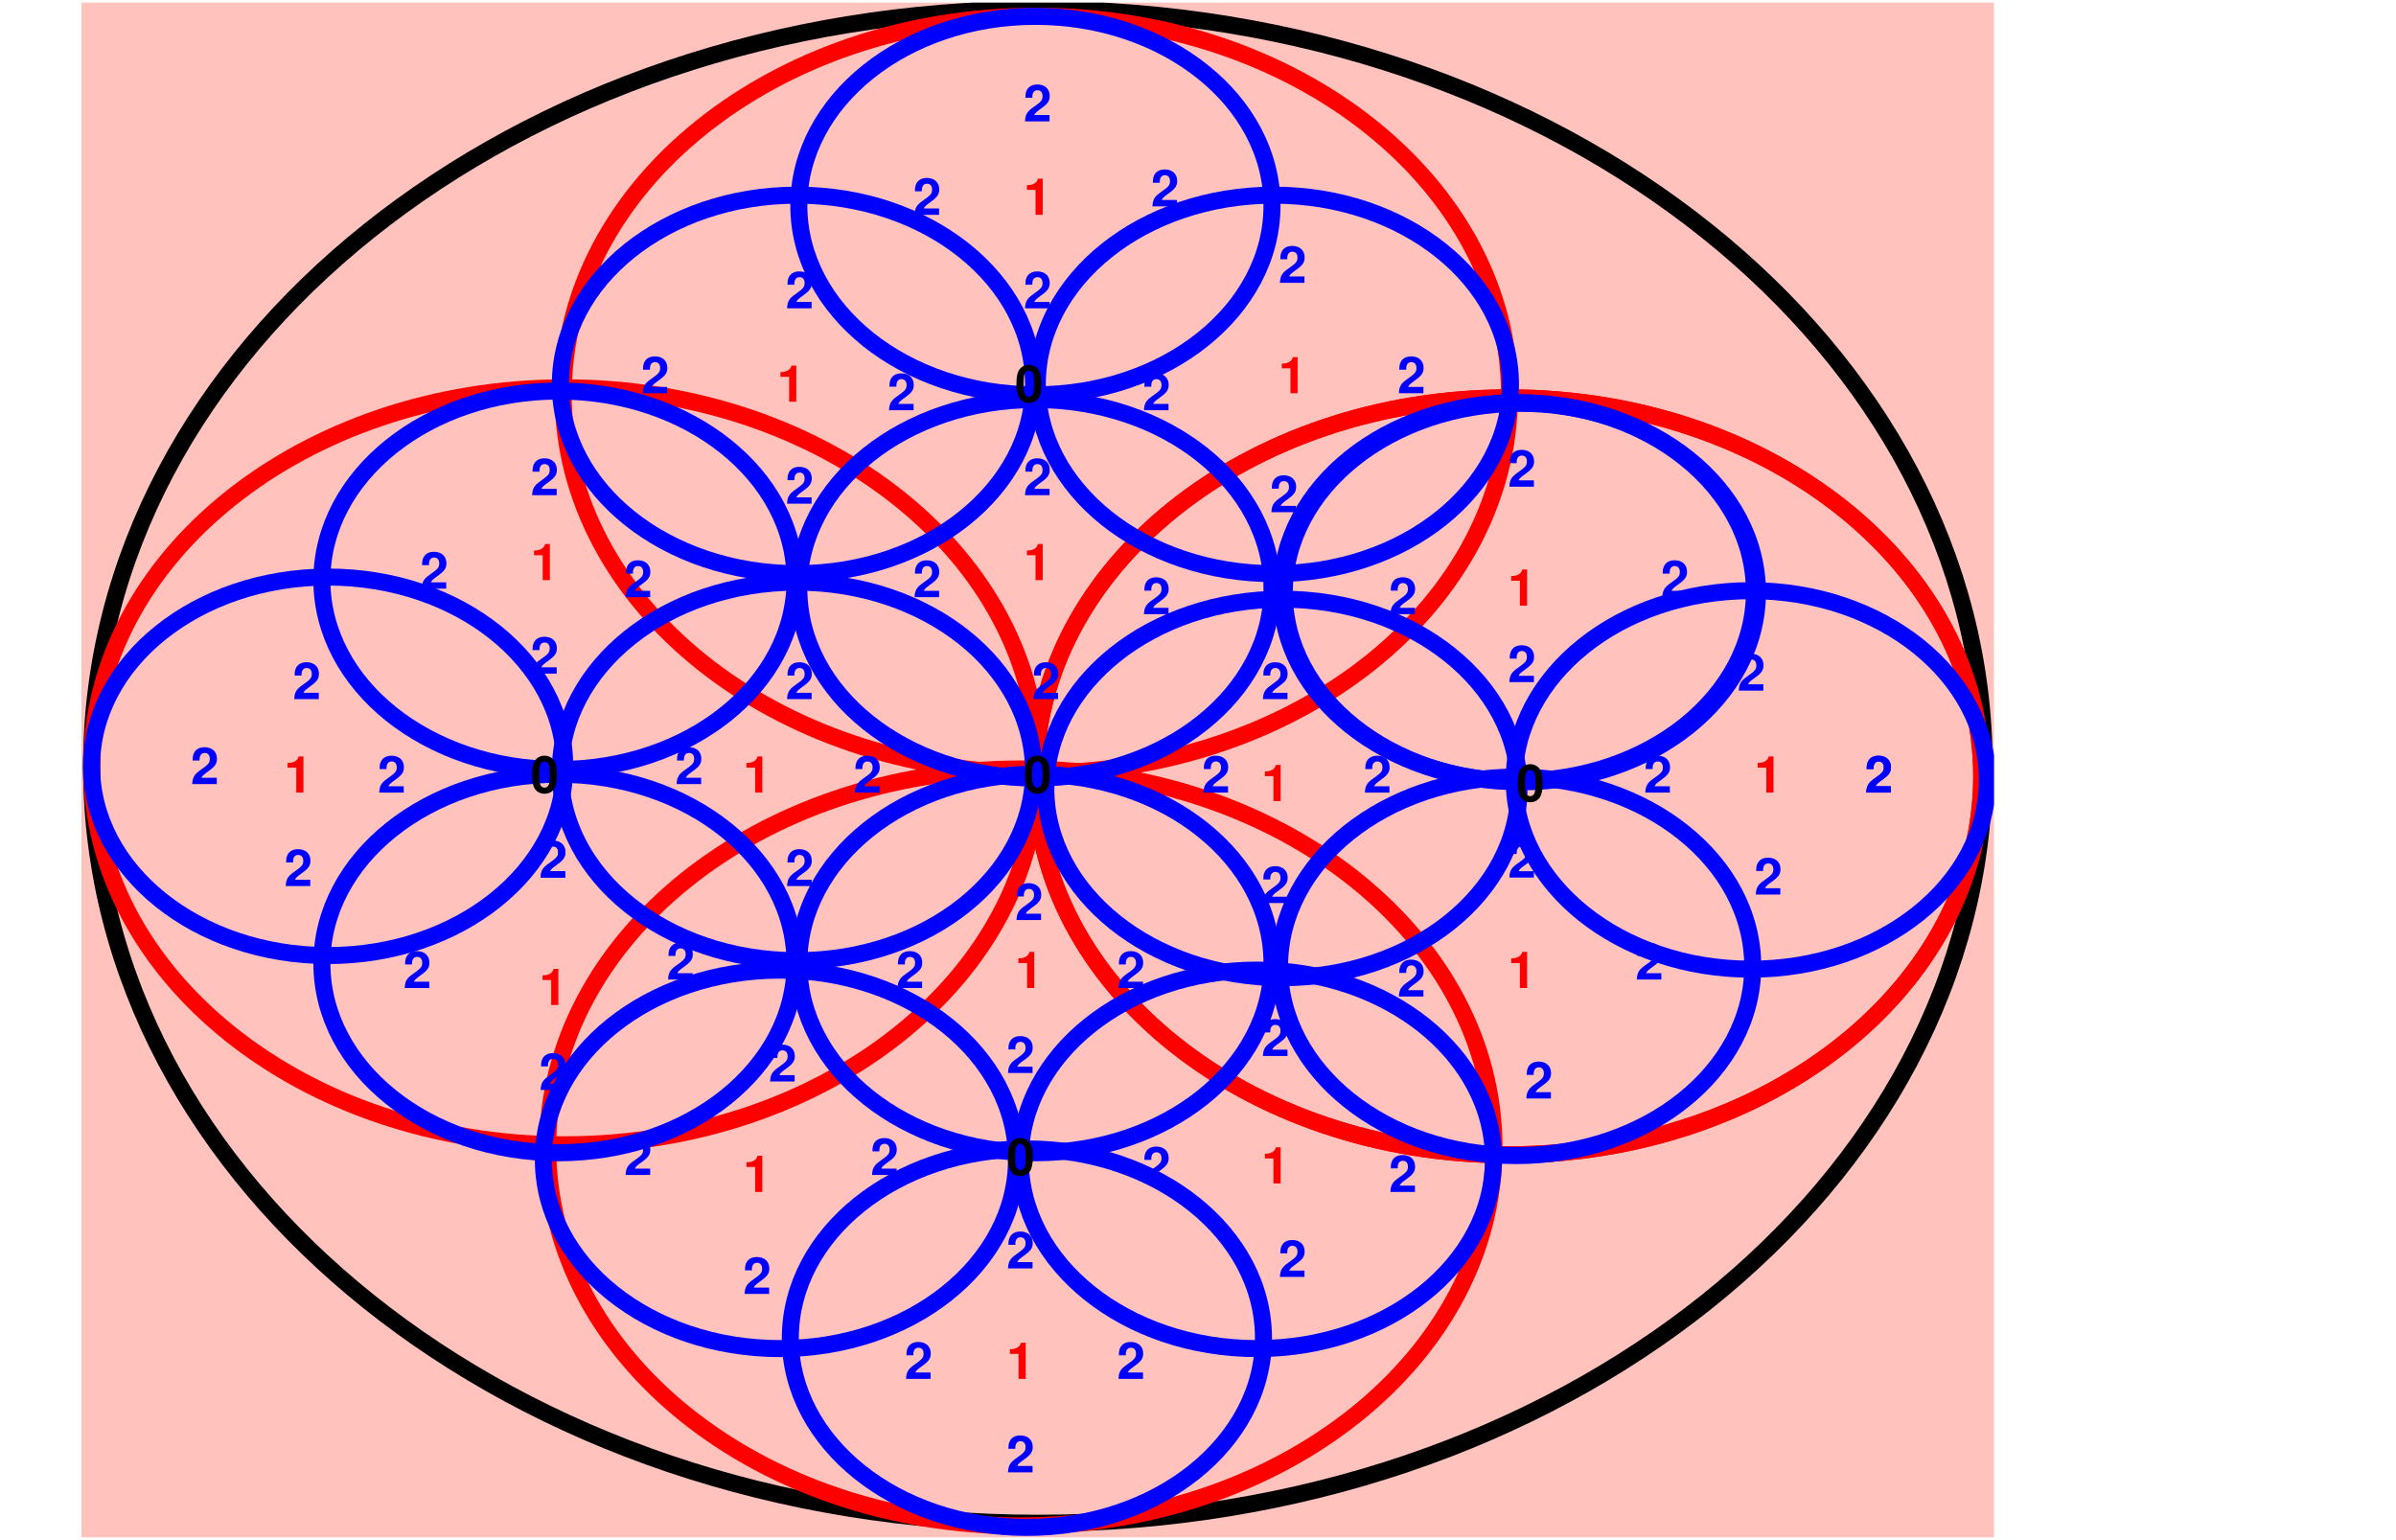 <?xml version="1.0" encoding="UTF-8"?>
<svg xmlns="http://www.w3.org/2000/svg" xmlns:xlink="http://www.w3.org/1999/xlink" width="454.543" height="292.179" viewBox="0 0 454.543 292.179">
<defs>
<g>
<g id="glyph-0-0">
<path d="M 2.641 -7 C 1.906 -7 1.281 -6.688 0.859 -6.125 C 0.469 -5.594 0.281 -4.719 0.281 -3.391 C 0.281 -2.172 0.438 -1.312 0.766 -0.797 C 1.172 -0.141 1.844 0.219 2.641 0.219 C 3.391 0.219 4 -0.078 4.422 -0.641 C 4.812 -1.188 5 -2.062 5 -3.344 C 5 -4.609 4.844 -5.453 4.516 -5.984 C 4.109 -6.641 3.438 -7 2.641 -7 Z M 2.641 -5.906 C 2.984 -5.906 3.266 -5.719 3.438 -5.359 C 3.562 -5.062 3.641 -4.328 3.641 -3.375 C 3.641 -2.609 3.578 -1.844 3.469 -1.562 C 3.312 -1.156 3.031 -0.938 2.641 -0.938 C 2.281 -0.938 2.016 -1.125 1.844 -1.469 C 1.719 -1.766 1.641 -2.469 1.641 -3.391 C 1.641 -4.203 1.703 -4.984 1.812 -5.266 C 1.953 -5.672 2.25 -5.906 2.641 -5.906 Z M 2.641 -5.906 "/>
</g>
<g id="glyph-0-1">
<path d="M 2.297 -4.734 L 2.297 0 L 3.656 0 L 3.656 -6.859 L 2.75 -6.859 C 2.547 -6.047 1.844 -5.625 0.656 -5.625 L 0.656 -4.734 Z M 2.297 -4.734 "/>
</g>
<g id="glyph-0-2">
<path d="M 4.953 -1.203 L 2.047 -1.203 C 2.219 -1.578 2.438 -1.781 3.438 -2.5 C 4.641 -3.375 4.984 -3.891 4.984 -4.828 C 4.984 -6.156 4.062 -7 2.625 -7 C 1.203 -7 0.375 -6.156 0.375 -4.703 L 0.375 -4.469 L 1.688 -4.469 L 1.688 -4.688 C 1.688 -5.453 2.047 -5.906 2.656 -5.906 C 3.266 -5.906 3.625 -5.484 3.625 -4.797 C 3.625 -4.031 3.391 -3.75 1.859 -2.672 C 0.703 -1.875 0.344 -1.281 0.297 0 L 4.953 0 Z M 4.953 -1.203 "/>
</g>
</g>
<clipPath id="clip-0">
<path clip-rule="nonzero" d="M 15.445 0.5 L 378.281 0.5 L 378.281 291.68 L 15.445 291.68 Z M 15.445 0.5 "/>
</clipPath>
<clipPath id="clip-1">
<path clip-rule="nonzero" d="M 15.445 28 L 243 28 L 243 263 L 15.445 263 Z M 15.445 28 "/>
</clipPath>
<clipPath id="clip-2">
<path clip-rule="nonzero" d="M 150 30 L 378.281 30 L 378.281 265 L 150 265 Z M 150 30 "/>
</clipPath>
<clipPath id="clip-3">
<path clip-rule="nonzero" d="M 61 0.5 L 332 0.5 L 332 193 L 61 193 Z M 61 0.5 "/>
</clipPath>
<clipPath id="clip-4">
<path clip-rule="nonzero" d="M 58 100 L 329 100 L 329 291.68 L 58 291.68 Z M 58 100 "/>
</clipPath>
<clipPath id="clip-5">
<path clip-rule="nonzero" d="M 15.445 64 L 153 64 L 153 228 L 15.445 228 Z M 15.445 64 "/>
</clipPath>
<clipPath id="clip-6">
<path clip-rule="nonzero" d="M 241 66 L 378.281 66 L 378.281 230 L 241 230 Z M 241 66 "/>
</clipPath>
<clipPath id="clip-7">
<path clip-rule="nonzero" d="M 197 31 L 378.281 31 L 378.281 195 L 197 195 Z M 197 31 "/>
</clipPath>
<clipPath id="clip-8">
<path clip-rule="nonzero" d="M 15.445 101 L 197 101 L 197 265 L 15.445 265 Z M 15.445 101 "/>
</clipPath>
<clipPath id="clip-9">
<path clip-rule="nonzero" d="M 15.445 29 L 197 29 L 197 192 L 15.445 192 Z M 15.445 29 "/>
</clipPath>
<clipPath id="clip-10">
<path clip-rule="nonzero" d="M 150 0.5 L 332 0.5 L 332 155 L 150 155 Z M 150 0.5 "/>
</clipPath>
<clipPath id="clip-11">
<path clip-rule="nonzero" d="M 60 0.5 L 242 0.5 L 242 155 L 60 155 Z M 60 0.5 "/>
</clipPath>
<clipPath id="clip-12">
<path clip-rule="nonzero" d="M 104 172 L 285 172 L 285 291.68 L 104 291.68 Z M 104 172 "/>
</clipPath>
<clipPath id="clip-13">
<path clip-rule="nonzero" d="M 147 138 L 329 138 L 329 291.68 L 147 291.68 Z M 147 138 "/>
</clipPath>
<clipPath id="clip-14">
<path clip-rule="nonzero" d="M 57 138 L 239 138 L 239 291.68 L 57 291.68 Z M 57 138 "/>
</clipPath>
<clipPath id="clip-15">
<path clip-rule="nonzero" d="M 105 0.5 L 287 0.5 L 287 121 L 105 121 Z M 105 0.5 "/>
</clipPath>
</defs>
<g clip-path="url(#clip-0)">
<path fill-rule="nonzero" fill="rgb(100%, 75.977%, 74.022%)" fill-opacity="1" d="M 15.445 291.68 L 378.281 291.68 L 378.281 0.5 L 15.445 0.5 Z M 15.445 291.68 "/>
<path fill="none" stroke-width="56.691" stroke-linecap="butt" stroke-linejoin="miter" stroke="rgb(0%, 0%, 0%)" stroke-opacity="1" stroke-miterlimit="10" d="M 6332.817 2566.515 C 6332.817 1174.933 4922.759 46.901 3183.351 46.901 C 1443.943 46.901 33.885 1174.933 33.885 2566.515 C 33.885 3958.027 1443.943 5086.129 3183.351 5086.129 C 4922.759 5086.129 6332.817 3958.027 6332.817 2566.515 Z M 6332.817 2566.515 " transform="matrix(0.057, 0, 0, -0.057, 15.444, 291.679)"/>
</g>
<g clip-path="url(#clip-1)">
<path fill="none" stroke-width="56.691" stroke-linecap="butt" stroke-linejoin="miter" stroke="rgb(100%, 0%, 0%)" stroke-opacity="1" stroke-miterlimit="10" d="M 3183.351 2566.515 C 3183.351 1870.724 2478.288 1306.673 1608.584 1306.673 C 738.88 1306.673 33.885 1870.724 33.885 2566.515 C 33.885 3262.237 738.88 3826.287 1608.584 3826.287 C 2478.288 3826.287 3183.351 3262.237 3183.351 2566.515 Z M 3183.351 2566.515 " transform="matrix(0.057, 0, 0, -0.057, 15.444, 291.679)"/>
</g>
<g clip-path="url(#clip-2)">
<path fill="none" stroke-width="56.691" stroke-linecap="butt" stroke-linejoin="miter" stroke="rgb(100%, 0%, 0%)" stroke-opacity="1" stroke-miterlimit="10" d="M 6324.644 2533.133 C 6324.644 1837.342 5619.649 1273.292 4749.876 1273.292 C 3880.172 1273.292 3175.178 1837.342 3175.178 2533.133 C 3175.178 3228.855 3880.172 3792.906 4749.876 3792.906 C 5619.649 3792.906 6324.644 3228.855 6324.644 2533.133 Z M 6324.644 2533.133 " transform="matrix(0.057, 0, 0, -0.057, 15.444, 291.679)"/>
<path fill="none" stroke-width="56.691" stroke-linecap="butt" stroke-linejoin="miter" stroke="rgb(100%, 0%, 0%)" stroke-opacity="1" stroke-miterlimit="10" d="M 6324.644 2533.133 C 6324.644 1837.342 5619.649 1273.292 4749.876 1273.292 C 3880.172 1273.292 3175.178 1837.342 3175.178 2533.133 C 3175.178 3228.855 3880.172 3792.906 4749.876 3792.906 C 5619.649 3792.906 6324.644 3228.855 6324.644 2533.133 Z M 6324.644 2533.133 " transform="matrix(0.057, 0, 0, -0.057, 15.444, 291.679)"/>
</g>
<g clip-path="url(#clip-3)">
<path fill="none" stroke-width="56.691" stroke-linecap="butt" stroke-linejoin="miter" stroke="rgb(100%, 0%, 0%)" stroke-opacity="1" stroke-miterlimit="10" d="M 4753.036 3803.621 C 4753.036 3107.83 4048.041 2543.848 3178.337 2543.848 C 2308.633 2543.848 1603.57 3107.83 1603.57 3803.621 C 1603.57 4499.411 2308.633 5063.462 3178.337 5063.462 C 4048.041 5063.462 4753.036 4499.411 4753.036 3803.621 Z M 4753.036 3803.621 " transform="matrix(0.057, 0, 0, -0.057, 15.444, 291.679)"/>
</g>
<g clip-path="url(#clip-4)">
<path fill="none" stroke-width="56.691" stroke-linecap="butt" stroke-linejoin="miter" stroke="rgb(100%, 0%, 0%)" stroke-opacity="1" stroke-miterlimit="10" d="M 4701.384 1297.881 C 4701.384 602.091 3996.389 38.109 3126.685 38.109 C 2256.981 38.109 1551.918 602.091 1551.918 1297.881 C 1551.918 1993.672 2256.981 2557.654 3126.685 2557.654 C 3996.389 2557.654 4701.384 1993.672 4701.384 1297.881 Z M 4701.384 1297.881 " transform="matrix(0.057, 0, 0, -0.057, 15.444, 291.679)"/>
</g>
<g clip-path="url(#clip-5)">
<path fill="none" stroke-width="56.691" stroke-linecap="butt" stroke-linejoin="miter" stroke="rgb(0%, 0%, 100%)" stroke-opacity="1" stroke-miterlimit="10" d="M 1608.584 2566.515 C 1608.584 2218.619 1256.087 1936.594 821.235 1936.594 C 386.383 1936.594 33.885 2218.619 33.885 2566.515 C 33.885 2914.41 386.383 3196.367 821.235 3196.367 C 1256.087 3196.367 1608.584 2914.41 1608.584 2566.515 Z M 1608.584 2566.515 " transform="matrix(0.057, 0, 0, -0.057, 15.444, 291.679)"/>
</g>
<path fill="none" stroke-width="56.691" stroke-linecap="butt" stroke-linejoin="miter" stroke="rgb(0%, 0%, 100%)" stroke-opacity="1" stroke-miterlimit="10" d="M 3168.859 2549.48 C 3168.859 2201.585 2816.361 1919.56 2381.509 1919.56 C 1946.657 1919.56 1594.091 2201.585 1594.091 2549.48 C 1594.091 2897.376 1946.657 3179.401 2381.509 3179.401 C 2816.361 3179.401 3168.859 2897.376 3168.859 2549.48 Z M 3168.859 2549.48 " transform="matrix(0.057, 0, 0, -0.057, 15.444, 291.679)"/>
<path fill="none" stroke-width="56.691" stroke-linecap="butt" stroke-linejoin="miter" stroke="rgb(0%, 0%, 100%)" stroke-opacity="1" stroke-miterlimit="10" d="M 4784.563 2492.814 C 4784.563 2144.919 4431.997 1862.894 3997.214 1862.894 C 3562.362 1862.894 3209.796 2144.919 3209.796 2492.814 C 3209.796 2840.71 3562.362 3122.666 3997.214 3122.666 C 4431.997 3122.666 4784.563 2840.71 4784.563 2492.814 Z M 4784.563 2492.814 " transform="matrix(0.057, 0, 0, -0.057, 15.444, 291.679)"/>
<g clip-path="url(#clip-6)">
<path fill="none" stroke-width="56.691" stroke-linecap="butt" stroke-linejoin="miter" stroke="rgb(0%, 0%, 100%)" stroke-opacity="1" stroke-miterlimit="10" d="M 6343.532 2521.182 C 6343.532 2173.286 5991.035 1891.261 5556.183 1891.261 C 5121.331 1891.261 4768.834 2173.286 4768.834 2521.182 C 4768.834 2869.008 5121.331 3151.034 5556.183 3151.034 C 5991.035 3151.034 6343.532 2869.008 6343.532 2521.182 Z M 6343.532 2521.182 " transform="matrix(0.057, 0, 0, -0.057, 15.444, 291.679)"/>
</g>
<g clip-path="url(#clip-7)">
<path fill="none" stroke-width="56.691" stroke-linecap="butt" stroke-linejoin="miter" stroke="rgb(0%, 0%, 100%)" stroke-opacity="1" stroke-miterlimit="10" d="M 5578.231 3144.783 C 5578.231 2796.888 5225.734 2514.863 4790.882 2514.863 C 4356.03 2514.863 4003.464 2796.888 4003.464 3144.783 C 4003.464 3492.61 4356.03 3774.635 4790.882 3774.635 C 5225.734 3774.635 5578.231 3492.61 5578.231 3144.783 Z M 5578.231 3144.783 " transform="matrix(0.057, 0, 0, -0.057, 15.444, 291.679)"/>
</g>
<path fill="none" stroke-width="56.691" stroke-linecap="butt" stroke-linejoin="miter" stroke="rgb(0%, 0%, 100%)" stroke-opacity="1" stroke-miterlimit="10" d="M 5562.502 1900.671 C 5562.502 1552.776 5209.936 1270.819 4775.084 1270.819 C 4340.232 1270.819 3987.735 1552.776 3987.735 1900.671 C 3987.735 2248.566 4340.232 2530.592 4775.084 2530.592 C 5209.936 2530.592 5562.502 2248.566 5562.502 1900.671 Z M 5562.502 1900.671 " transform="matrix(0.057, 0, 0, -0.057, 15.444, 291.679)"/>
<g clip-path="url(#clip-8)">
<path fill="none" stroke-width="56.691" stroke-linecap="butt" stroke-linejoin="miter" stroke="rgb(0%, 0%, 100%)" stroke-opacity="1" stroke-miterlimit="10" d="M 2375.19 1910.15 C 2375.19 1562.254 2022.693 1280.229 1587.841 1280.229 C 1152.989 1280.229 800.423 1562.254 800.423 1910.15 C 800.423 2258.045 1152.989 2540.07 1587.841 2540.07 C 2022.693 2540.07 2375.19 2258.045 2375.19 1910.15 Z M 2375.19 1910.15 " transform="matrix(0.057, 0, 0, -0.057, 15.444, 291.679)"/>
</g>
<g clip-path="url(#clip-9)">
<path fill="none" stroke-width="56.691" stroke-linecap="butt" stroke-linejoin="miter" stroke="rgb(0%, 0%, 100%)" stroke-opacity="1" stroke-miterlimit="10" d="M 2375.19 3185.72 C 2375.19 2837.825 2022.693 2555.8 1587.841 2555.8 C 1152.989 2555.8 800.423 2837.825 800.423 3185.72 C 800.423 3533.547 1152.989 3815.572 1587.841 3815.572 C 2022.693 3815.572 2375.19 3533.547 2375.19 3185.72 Z M 2375.19 3185.72 " transform="matrix(0.057, 0, 0, -0.057, 15.444, 291.679)"/>
</g>
<path fill="none" stroke-width="56.691" stroke-linecap="butt" stroke-linejoin="miter" stroke="rgb(0%, 0%, 100%)" stroke-opacity="1" stroke-miterlimit="10" d="M 3962.527 3157.353 C 3962.527 2809.457 3610.03 2527.432 3175.178 2527.432 C 2740.326 2527.432 2387.76 2809.457 2387.76 3157.353 C 2387.76 3505.248 2740.326 3787.274 3175.178 3787.274 C 3610.03 3787.274 3962.527 3505.248 3962.527 3157.353 Z M 3962.527 3157.353 " transform="matrix(0.057, 0, 0, -0.057, 15.444, 291.679)"/>
<g clip-path="url(#clip-10)">
<path fill="none" stroke-width="56.691" stroke-linecap="butt" stroke-linejoin="miter" stroke="rgb(0%, 0%, 100%)" stroke-opacity="1" stroke-miterlimit="10" d="M 4756.195 3837.62 C 4756.195 3489.725 4403.698 3207.768 3968.846 3207.768 C 3533.994 3207.768 3181.428 3489.725 3181.428 3837.62 C 3181.428 4185.516 3533.994 4467.541 3968.846 4467.541 C 4403.698 4467.541 4756.195 4185.516 4756.195 3837.62 Z M 4756.195 3837.62 " transform="matrix(0.057, 0, 0, -0.057, 15.444, 291.679)"/>
</g>
<g clip-path="url(#clip-11)">
<path fill="none" stroke-width="56.691" stroke-linecap="butt" stroke-linejoin="miter" stroke="rgb(0%, 0%, 100%)" stroke-opacity="1" stroke-miterlimit="10" d="M 3168.859 3837.62 C 3168.859 3489.725 2816.361 3207.768 2381.509 3207.768 C 1946.657 3207.768 1594.091 3489.725 1594.091 3837.62 C 1594.091 4185.516 1946.657 4467.541 2381.509 4467.541 C 2816.361 4467.541 3168.859 4185.516 3168.859 3837.62 Z M 3168.859 3837.62 " transform="matrix(0.057, 0, 0, -0.057, 15.444, 291.679)"/>
</g>
<path fill="none" stroke-width="56.691" stroke-linecap="butt" stroke-linejoin="miter" stroke="rgb(0%, 0%, 100%)" stroke-opacity="1" stroke-miterlimit="10" d="M 3962.527 1910.15 C 3962.527 1562.254 3610.03 1280.229 3175.178 1280.229 C 2740.326 1280.229 2387.76 1562.254 2387.76 1910.15 C 2387.76 2258.045 2740.326 2540.07 3175.178 2540.07 C 3610.03 2540.07 3962.527 2258.045 3962.527 1910.15 Z M 3962.527 1910.15 " transform="matrix(0.057, 0, 0, -0.057, 15.444, 291.679)"/>
<g clip-path="url(#clip-12)">
<path fill="none" stroke-width="56.691" stroke-linecap="butt" stroke-linejoin="miter" stroke="rgb(0%, 0%, 100%)" stroke-opacity="1" stroke-miterlimit="10" d="M 3934.16 662.947 C 3934.16 315.051 3581.662 33.026 3146.81 33.026 C 2711.958 33.026 2359.461 315.051 2359.461 662.947 C 2359.461 1010.842 2711.958 1292.867 3146.81 1292.867 C 3581.662 1292.867 3934.16 1010.842 3934.16 662.947 Z M 3934.16 662.947 " transform="matrix(0.057, 0, 0, -0.057, 15.444, 291.679)"/>
</g>
<g clip-path="url(#clip-13)">
<path fill="none" stroke-width="56.691" stroke-linecap="butt" stroke-linejoin="miter" stroke="rgb(0%, 0%, 100%)" stroke-opacity="1" stroke-miterlimit="10" d="M 4699.529 1258.181 C 4699.529 910.285 4347.032 628.329 3912.111 628.329 C 3477.259 628.329 3124.762 910.285 3124.762 1258.181 C 3124.762 1606.076 3477.259 1888.101 3912.111 1888.101 C 4347.032 1888.101 4699.529 1606.076 4699.529 1258.181 Z M 4699.529 1258.181 " transform="matrix(0.057, 0, 0, -0.057, 15.444, 291.679)"/>
</g>
<g clip-path="url(#clip-14)">
<path fill="none" stroke-width="56.691" stroke-linecap="butt" stroke-linejoin="miter" stroke="rgb(0%, 0%, 100%)" stroke-opacity="1" stroke-miterlimit="10" d="M 3112.193 1258.181 C 3112.193 910.285 2759.627 628.329 2324.774 628.329 C 1889.922 628.329 1537.425 910.285 1537.425 1258.181 C 1537.425 1606.076 1889.922 1888.101 2324.774 1888.101 C 2759.627 1888.101 3112.193 1606.076 3112.193 1258.181 Z M 3112.193 1258.181 " transform="matrix(0.057, 0, 0, -0.057, 15.444, 291.679)"/>
</g>
<g clip-path="url(#clip-15)">
<path fill="none" stroke-width="56.691" stroke-linecap="butt" stroke-linejoin="miter" stroke="rgb(0%, 0%, 100%)" stroke-opacity="1" stroke-miterlimit="10" d="M 3962.527 4432.923 C 3962.527 4085.028 3610.03 3803.003 3175.178 3803.003 C 2740.326 3803.003 2387.76 4085.028 2387.76 4432.923 C 2387.76 4780.75 2740.326 5062.775 3175.178 5062.775 C 3610.03 5062.775 3962.527 4780.75 3962.527 4432.923 Z M 3962.527 4432.923 " transform="matrix(0.057, 0, 0, -0.057, 15.444, 291.679)"/>
</g>
<path fill="none" stroke-width="56.691" stroke-linecap="butt" stroke-linejoin="miter" stroke="rgb(0%, 0%, 100%)" stroke-opacity="1" stroke-miterlimit="10" d="M 5568.134 3147.256 C 5568.134 2799.361 5215.637 2517.404 4780.785 2517.404 C 4345.933 2517.404 3993.367 2799.361 3993.367 3147.256 C 3993.367 3495.151 4345.933 3777.177 4780.785 3777.177 C 5215.637 3777.177 5568.134 3495.151 5568.134 3147.256 Z M 5568.134 3147.256 " transform="matrix(0.057, 0, 0, -0.057, 15.444, 291.679)"/>
<g fill="rgb(0%, 0%, 0%)" fill-opacity="1">
<use xlink:href="#glyph-0-0" x="194.156" y="150.377"/>
</g>
<g fill="rgb(0%, 0%, 0%)" fill-opacity="1">
<use xlink:href="#glyph-0-0" x="100.658" y="150.377"/>
</g>
<g fill="rgb(0%, 0%, 0%)" fill-opacity="1">
<use xlink:href="#glyph-0-0" x="192.544" y="76.223"/>
</g>
<g fill="rgb(0%, 0%, 0%)" fill-opacity="1">
<use xlink:href="#glyph-0-0" x="287.654" y="151.989"/>
</g>
<g fill="rgb(0%, 0%, 0%)" fill-opacity="1">
<use xlink:href="#glyph-0-0" x="190.932" y="222.919"/>
</g>
<g fill="rgb(100%, 0%, 0%)" fill-opacity="1">
<use xlink:href="#glyph-0-1" x="194.156" y="40.758"/>
</g>
<g fill="rgb(100%, 0%, 0%)" fill-opacity="1">
<use xlink:href="#glyph-0-1" x="242.517" y="74.611"/>
</g>
<g fill="rgb(100%, 0%, 0%)" fill-opacity="1">
<use xlink:href="#glyph-0-1" x="147.407" y="76.223"/>
</g>
<g fill="rgb(100%, 0%, 0%)" fill-opacity="1">
<use xlink:href="#glyph-0-1" x="194.156" y="110.075"/>
</g>
<g fill="rgb(100%, 0%, 0%)" fill-opacity="1">
<use xlink:href="#glyph-0-1" x="286.042" y="114.911"/>
</g>
<g fill="rgb(100%, 0%, 0%)" fill-opacity="1">
<use xlink:href="#glyph-0-1" x="332.791" y="150.376"/>
</g>
<g fill="rgb(100%, 0%, 0%)" fill-opacity="1">
<use xlink:href="#glyph-0-1" x="286.042" y="187.453"/>
</g>
<g fill="rgb(100%, 0%, 0%)" fill-opacity="1">
<use xlink:href="#glyph-0-1" x="239.293" y="151.988"/>
</g>
<g fill="rgb(100%, 0%, 0%)" fill-opacity="1">
<use xlink:href="#glyph-0-1" x="239.293" y="224.53"/>
</g>
<g fill="rgb(100%, 0%, 0%)" fill-opacity="1">
<use xlink:href="#glyph-0-1" x="192.544" y="187.453"/>
</g>
<g fill="rgb(100%, 0%, 0%)" fill-opacity="1">
<use xlink:href="#glyph-0-1" x="140.959" y="226.142"/>
</g>
<g fill="rgb(100%, 0%, 0%)" fill-opacity="1">
<use xlink:href="#glyph-0-1" x="190.932" y="261.607"/>
</g>
<g fill="rgb(100%, 0%, 0%)" fill-opacity="1">
<use xlink:href="#glyph-0-1" x="102.27" y="190.678"/>
</g>
<g fill="rgb(100%, 0%, 0%)" fill-opacity="1">
<use xlink:href="#glyph-0-1" x="140.959" y="150.377"/>
</g>
<g fill="rgb(100%, 0%, 0%)" fill-opacity="1">
<use xlink:href="#glyph-0-1" x="100.658" y="110.076"/>
</g>
<g fill="rgb(100%, 0%, 0%)" fill-opacity="1">
<use xlink:href="#glyph-0-1" x="53.909" y="150.377"/>
</g>
<g fill="rgb(0%, 0%, 100%)" fill-opacity="1">
<use xlink:href="#glyph-0-2" x="55.521" y="132.644"/>
</g>
<g fill="rgb(0%, 0%, 100%)" fill-opacity="1">
<use xlink:href="#glyph-0-2" x="36.176" y="148.765"/>
</g>
<g fill="rgb(0%, 0%, 100%)" fill-opacity="1">
<use xlink:href="#glyph-0-2" x="53.909" y="168.109"/>
</g>
<g fill="rgb(0%, 0%, 100%)" fill-opacity="1">
<use xlink:href="#glyph-0-2" x="71.641" y="150.377"/>
</g>
<g fill="rgb(0%, 0%, 100%)" fill-opacity="1">
<use xlink:href="#glyph-0-2" x="79.701" y="111.688"/>
</g>
<g fill="rgb(0%, 0%, 100%)" fill-opacity="1">
<use xlink:href="#glyph-0-2" x="100.658" y="93.955"/>
</g>
<g fill="rgb(0%, 0%, 100%)" fill-opacity="1">
<use xlink:href="#glyph-0-2" x="118.39" y="113.3"/>
</g>
<g fill="rgb(0%, 0%, 100%)" fill-opacity="1">
<use xlink:href="#glyph-0-2" x="100.658" y="127.808"/>
</g>
<g fill="rgb(0%, 0%, 100%)" fill-opacity="1">
<use xlink:href="#glyph-0-2" x="102.27" y="166.497"/>
</g>
<g fill="rgb(0%, 0%, 100%)" fill-opacity="1">
<use xlink:href="#glyph-0-2" x="102.27" y="166.497"/>
</g>
<g fill="rgb(0%, 0%, 100%)" fill-opacity="1">
<use xlink:href="#glyph-0-2" x="76.477" y="187.454"/>
</g>
<g fill="rgb(0%, 0%, 100%)" fill-opacity="1">
<use xlink:href="#glyph-0-2" x="102.27" y="206.798"/>
</g>
<g fill="rgb(0%, 0%, 100%)" fill-opacity="1">
<use xlink:href="#glyph-0-2" x="126.45" y="185.842"/>
</g>
<g fill="rgb(0%, 0%, 100%)" fill-opacity="1">
<use xlink:href="#glyph-0-2" x="118.39" y="222.918"/>
</g>
<g fill="rgb(0%, 0%, 100%)" fill-opacity="1">
<use xlink:href="#glyph-0-2" x="145.795" y="205.186"/>
</g>
<g fill="rgb(0%, 0%, 100%)" fill-opacity="1">
<use xlink:href="#glyph-0-2" x="165.139" y="222.918"/>
</g>
<g fill="rgb(0%, 0%, 100%)" fill-opacity="1">
<use xlink:href="#glyph-0-2" x="140.959" y="245.487"/>
</g>
<g fill="rgb(0%, 0%, 100%)" fill-opacity="1">
<use xlink:href="#glyph-0-2" x="190.932" y="240.651"/>
</g>
<g fill="rgb(0%, 0%, 100%)" fill-opacity="1">
<use xlink:href="#glyph-0-2" x="171.587" y="261.607"/>
</g>
<g fill="rgb(0%, 0%, 100%)" fill-opacity="1">
<use xlink:href="#glyph-0-2" x="190.932" y="279.34"/>
</g>
<g fill="rgb(0%, 0%, 100%)" fill-opacity="1">
<use xlink:href="#glyph-0-2" x="211.888" y="261.607"/>
</g>
<g fill="rgb(0%, 0%, 100%)" fill-opacity="1">
<use xlink:href="#glyph-0-2" x="216.724" y="224.53"/>
</g>
<g fill="rgb(0%, 0%, 100%)" fill-opacity="1">
<use xlink:href="#glyph-0-2" x="242.517" y="242.263"/>
</g>
<g fill="rgb(0%, 0%, 100%)" fill-opacity="1">
<use xlink:href="#glyph-0-2" x="263.473" y="226.142"/>
</g>
<g fill="rgb(0%, 0%, 100%)" fill-opacity="1">
<use xlink:href="#glyph-0-2" x="239.293" y="200.35"/>
</g>
<g fill="rgb(0%, 0%, 100%)" fill-opacity="1">
<use xlink:href="#glyph-0-2" x="289.266" y="208.41"/>
</g>
<g fill="rgb(0%, 0%, 100%)" fill-opacity="1">
<use xlink:href="#glyph-0-2" x="265.085" y="189.066"/>
</g>
<g fill="rgb(0%, 0%, 100%)" fill-opacity="1">
<use xlink:href="#glyph-0-2" x="310.222" y="185.842"/>
</g>
<g fill="rgb(0%, 0%, 100%)" fill-opacity="1">
<use xlink:href="#glyph-0-2" x="286.042" y="166.497"/>
</g>
<g fill="rgb(0%, 0%, 100%)" fill-opacity="1">
<use xlink:href="#glyph-0-2" x="332.791" y="169.721"/>
</g>
<g fill="rgb(0%, 0%, 100%)" fill-opacity="1">
<use xlink:href="#glyph-0-2" x="353.748" y="150.377"/>
</g>
<g fill="rgb(0%, 0%, 100%)" fill-opacity="1">
<use xlink:href="#glyph-0-2" x="329.567" y="131.032"/>
</g>
<g fill="rgb(0%, 0%, 100%)" fill-opacity="1">
<use xlink:href="#glyph-0-2" x="353.748" y="150.377"/>
</g>
<g fill="rgb(0%, 0%, 100%)" fill-opacity="1">
<use xlink:href="#glyph-0-2" x="311.835" y="150.377"/>
</g>
<g fill="rgb(0%, 0%, 100%)" fill-opacity="1">
<use xlink:href="#glyph-0-2" x="315.059" y="113.3"/>
</g>
<g fill="rgb(0%, 0%, 100%)" fill-opacity="1">
<use xlink:href="#glyph-0-2" x="286.042" y="92.343"/>
</g>
<g fill="rgb(0%, 0%, 100%)" fill-opacity="1">
<use xlink:href="#glyph-0-2" x="263.473" y="116.524"/>
</g>
<g fill="rgb(0%, 0%, 100%)" fill-opacity="1">
<use xlink:href="#glyph-0-2" x="286.042" y="129.42"/>
</g>
<g fill="rgb(0%, 0%, 100%)" fill-opacity="1">
<use xlink:href="#glyph-0-2" x="258.637" y="150.377"/>
</g>
<g fill="rgb(0%, 0%, 100%)" fill-opacity="1">
<use xlink:href="#glyph-0-2" x="228.009" y="150.377"/>
</g>
<g fill="rgb(0%, 0%, 100%)" fill-opacity="1">
<use xlink:href="#glyph-0-2" x="239.293" y="132.644"/>
</g>
<g fill="rgb(0%, 0%, 100%)" fill-opacity="1">
<use xlink:href="#glyph-0-2" x="239.293" y="171.333"/>
</g>
<g fill="rgb(0%, 0%, 100%)" fill-opacity="1">
<use xlink:href="#glyph-0-2" x="195.768" y="132.644"/>
</g>
<g fill="rgb(0%, 0%, 100%)" fill-opacity="1">
<use xlink:href="#glyph-0-2" x="192.544" y="174.557"/>
</g>
<g fill="rgb(0%, 0%, 100%)" fill-opacity="1">
<use xlink:href="#glyph-0-2" x="211.888" y="187.454"/>
</g>
<g fill="rgb(0%, 0%, 100%)" fill-opacity="1">
<use xlink:href="#glyph-0-2" x="169.975" y="187.454"/>
</g>
<g fill="rgb(0%, 0%, 100%)" fill-opacity="1">
<use xlink:href="#glyph-0-2" x="190.932" y="203.574"/>
</g>
<g fill="rgb(0%, 0%, 100%)" fill-opacity="1">
<use xlink:href="#glyph-0-2" x="161.915" y="150.377"/>
</g>
<g fill="rgb(0%, 0%, 100%)" fill-opacity="1">
<use xlink:href="#glyph-0-2" x="128.062" y="148.765"/>
</g>
<g fill="rgb(0%, 0%, 100%)" fill-opacity="1">
<use xlink:href="#glyph-0-2" x="149.019" y="168.109"/>
</g>
<g fill="rgb(0%, 0%, 100%)" fill-opacity="1">
<use xlink:href="#glyph-0-2" x="149.019" y="132.644"/>
</g>
<g fill="rgb(0%, 0%, 100%)" fill-opacity="1">
<use xlink:href="#glyph-0-2" x="194.156" y="93.955"/>
</g>
<g fill="rgb(0%, 0%, 100%)" fill-opacity="1">
<use xlink:href="#glyph-0-2" x="173.199" y="113.3"/>
</g>
<g fill="rgb(0%, 0%, 100%)" fill-opacity="1">
<use xlink:href="#glyph-0-2" x="216.724" y="116.524"/>
</g>
<g fill="rgb(0%, 0%, 100%)" fill-opacity="1">
<use xlink:href="#glyph-0-2" x="240.905" y="97.179"/>
</g>
<g fill="rgb(0%, 0%, 100%)" fill-opacity="1">
<use xlink:href="#glyph-0-2" x="265.085" y="74.611"/>
</g>
<g fill="rgb(0%, 0%, 100%)" fill-opacity="1">
<use xlink:href="#glyph-0-2" x="242.517" y="53.655"/>
</g>
<g fill="rgb(0%, 0%, 100%)" fill-opacity="1">
<use xlink:href="#glyph-0-2" x="216.724" y="77.835"/>
</g>
<g fill="rgb(0%, 0%, 100%)" fill-opacity="1">
<use xlink:href="#glyph-0-2" x="218.336" y="39.146"/>
</g>
<g fill="rgb(0%, 0%, 100%)" fill-opacity="1">
<use xlink:href="#glyph-0-2" x="194.156" y="58.491"/>
</g>
<g fill="rgb(0%, 0%, 100%)" fill-opacity="1">
<use xlink:href="#glyph-0-2" x="194.156" y="23.026"/>
</g>
<g fill="rgb(0%, 0%, 100%)" fill-opacity="1">
<use xlink:href="#glyph-0-2" x="173.199" y="40.758"/>
</g>
<g fill="rgb(0%, 0%, 100%)" fill-opacity="1">
<use xlink:href="#glyph-0-2" x="149.019" y="58.491"/>
</g>
<g fill="rgb(0%, 0%, 100%)" fill-opacity="1">
<use xlink:href="#glyph-0-2" x="168.363" y="77.835"/>
</g>
<g fill="rgb(0%, 0%, 100%)" fill-opacity="1">
<use xlink:href="#glyph-0-2" x="149.019" y="95.568"/>
</g>
<g fill="rgb(0%, 0%, 100%)" fill-opacity="1">
<use xlink:href="#glyph-0-2" x="121.614" y="74.611"/>
</g>
</svg>
